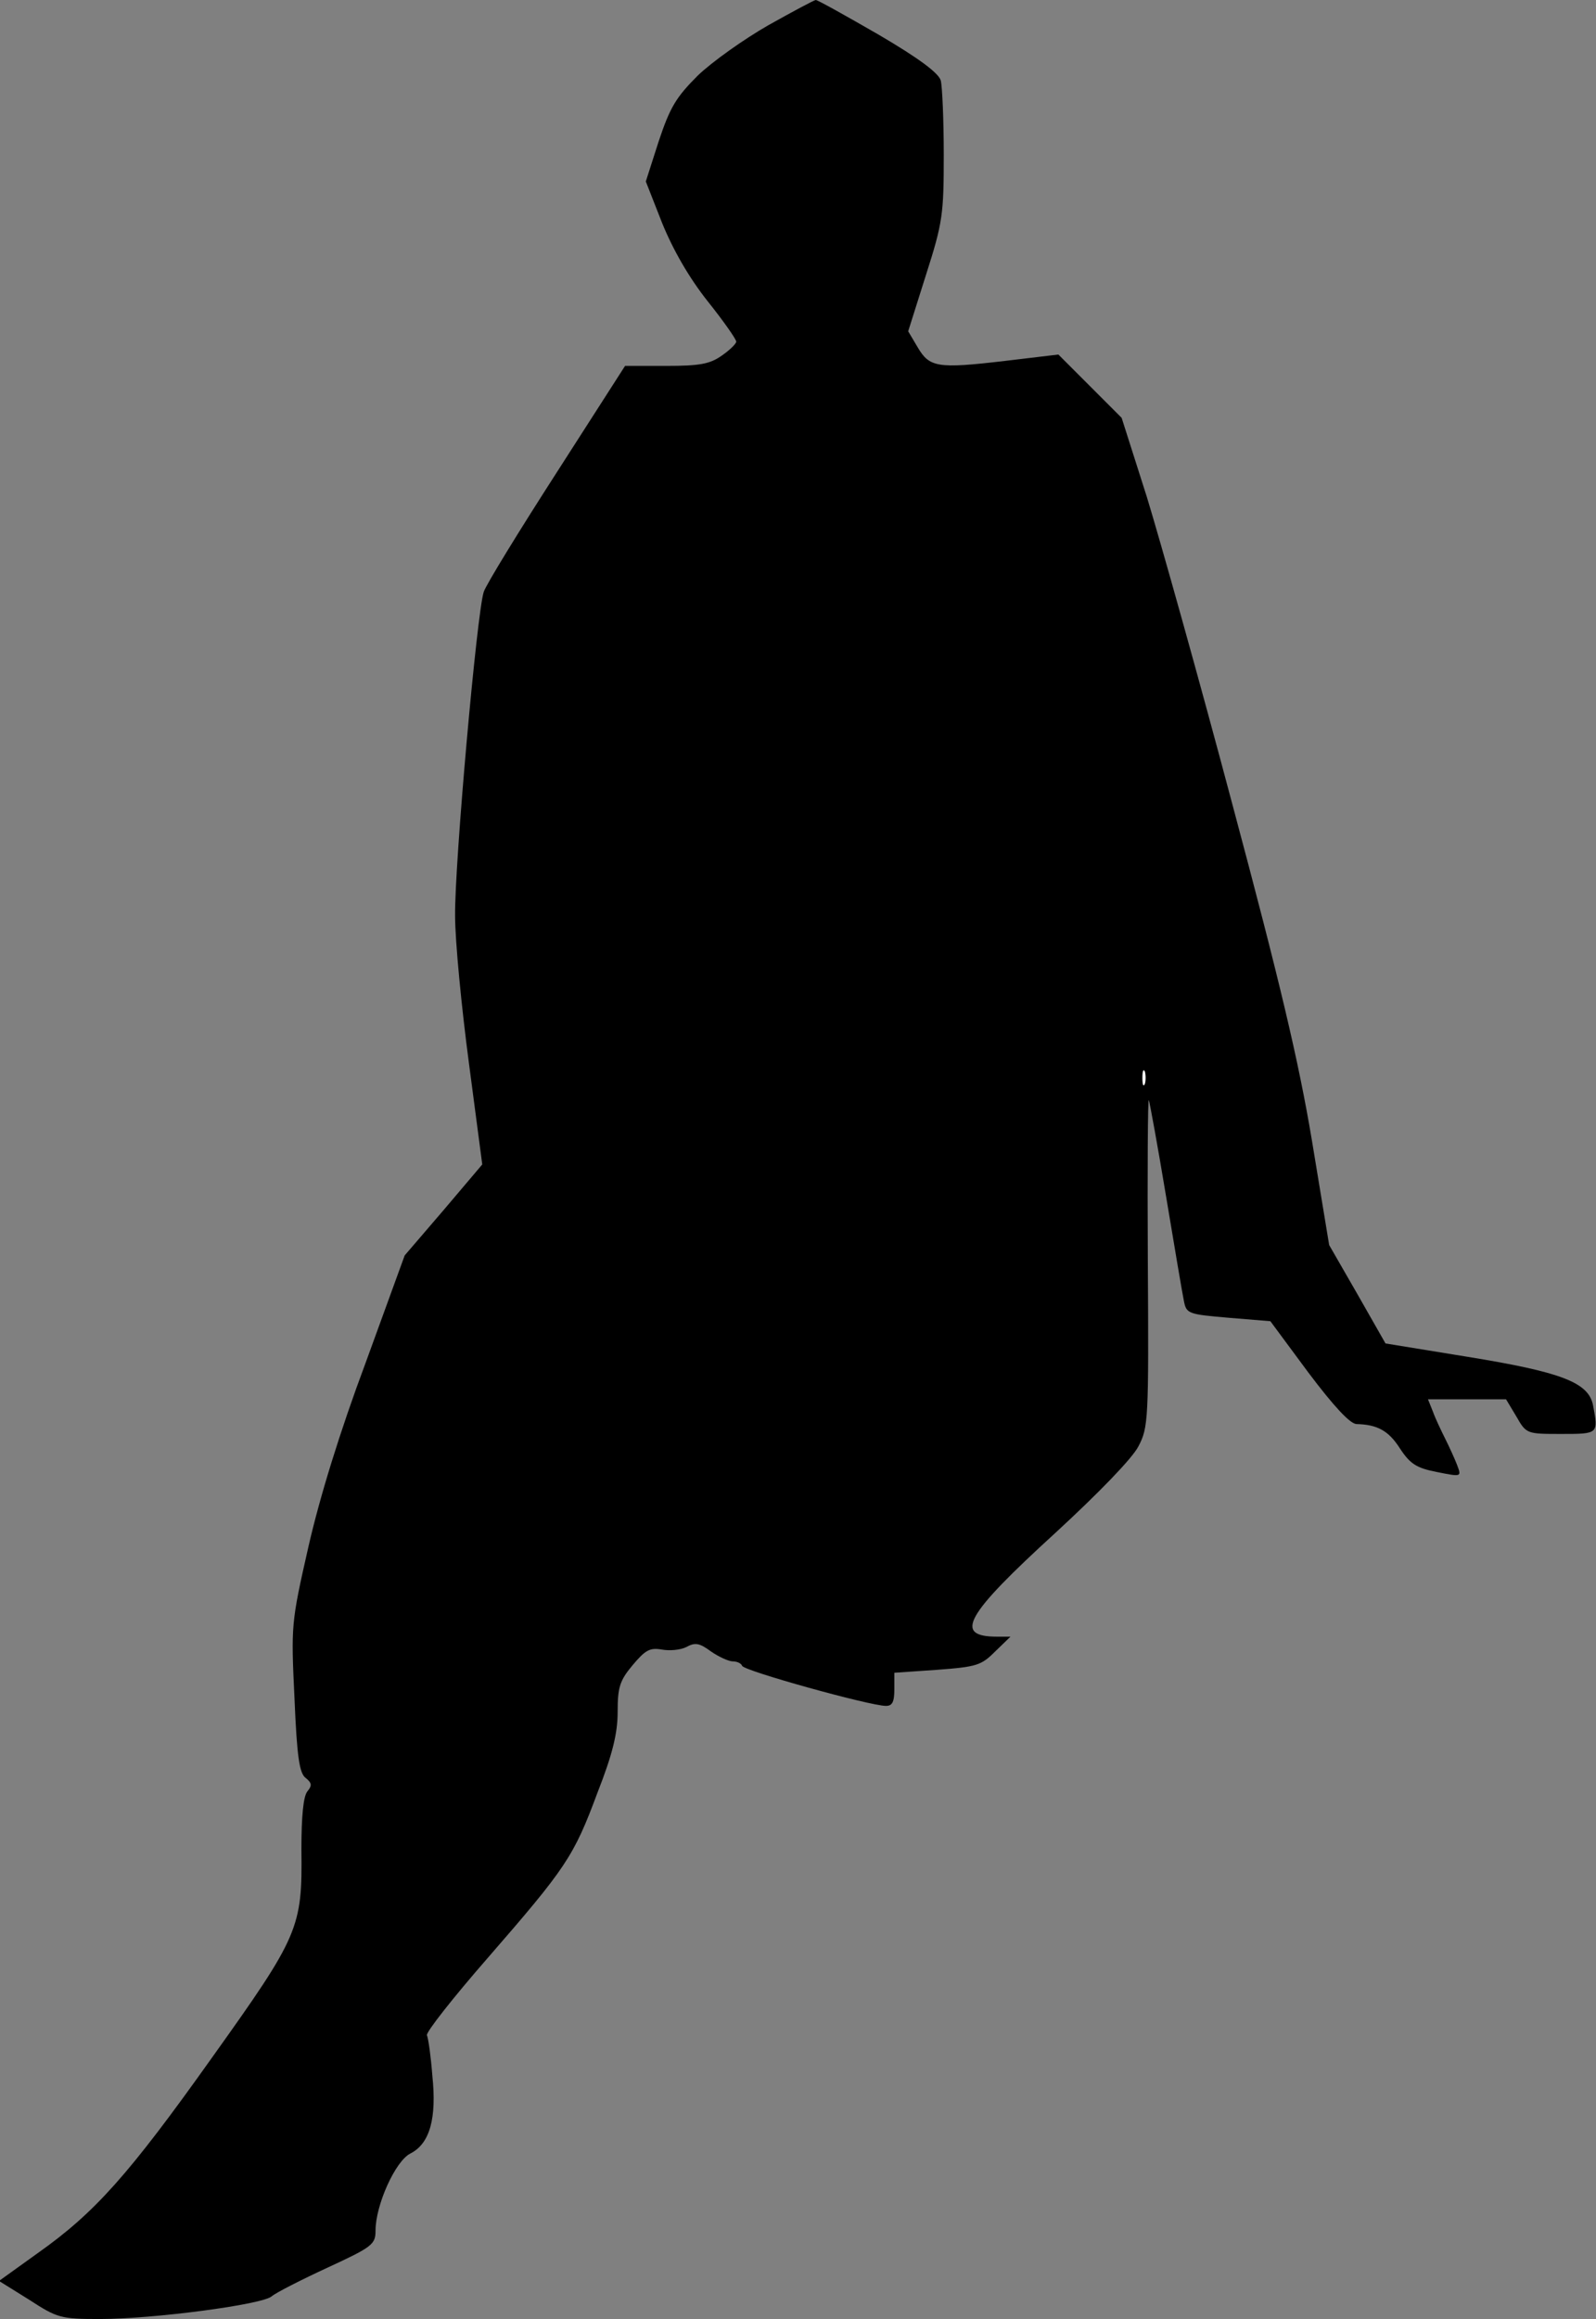 <?xml version="1.0" standalone="no"?>
<!DOCTYPE svg PUBLIC "-//W3C//DTD SVG 20010904//EN"
 "http://www.w3.org/TR/2001/REC-SVG-20010904/DTD/svg10.dtd">
<svg version="1.0" xmlns="http://www.w3.org/2000/svg"
 width="323pt" height="469pt" viewBox="0 0 323 469"
 preserveAspectRatio="xMidYMid meet">
<rect x="0" y="0" width="323" height="469" fill="#808080" stroke="none"/>
<g transform="translate(0,469) scale(0.1,-0.1)"
fill="#000000" stroke="none">
<path fill="#000000" stroke="none" d="M1555 4639 c-49 -28 -114 -74 -143
-102 -44 -44 -56 -64 -79 -133 l-26 -81 33 -84 c22 -54 54 -110 92 -158 32
-40 58 -77 58 -82 0 -4 -13 -17 -29 -28 -24 -17 -44 -21 -113 -21 l-83 0 -138
-215 c-76 -118 -143 -227 -148 -242 -14 -43 -59 -549 -58 -655 0 -51 13 -185
28 -298 l27 -205 -78 -92 -79 -92 -79 -217 c-52 -139 -93 -272 -116 -373 -35
-154 -35 -158 -28 -306 5 -119 10 -152 23 -161 12 -10 13 -15 3 -27 -8 -10
-12 -49 -12 -118 2 -158 -5 -174 -180 -419 -170 -239 -238 -315 -354 -397
l-78 -56 61 -38 c57 -37 64 -39 143 -39 107 0 329 29 348 46 8 7 59 33 113 58
91 42 97 47 97 75 0 51 40 141 71 156 39 20 53 71 44 157 -3 39 -8 75 -11 82
-2 6 53 76 122 155 160 184 175 206 223 335 31 79 41 121 41 164 0 49 4 63 30
94 26 31 35 36 59 32 16 -3 38 -1 50 5 18 10 27 8 50 -9 16 -11 36 -20 44 -20
9 0 17 -4 19 -9 3 -10 259 -81 291 -81 13 0 17 8 17 34 l0 33 87 6 c80 6 89 9
117 37 l31 30 -27 0 c-89 0 -65 43 118 210 87 80 156 151 168 175 20 38 21 53
19 375 -1 184 0 331 2 325 2 -5 18 -93 35 -195 17 -102 33 -197 36 -211 5 -26
9 -27 90 -34 l85 -7 77 -104 c52 -69 84 -103 97 -104 42 -1 65 -13 88 -49 21
-32 34 -40 75 -48 50 -10 50 -10 41 14 -5 13 -16 37 -24 53 -8 16 -20 41 -25
55 l-10 25 79 0 79 0 21 -35 c20 -35 21 -35 91 -35 75 0 75 0 64 58 -9 46 -63
67 -254 98 l-166 27 -57 100 -57 99 -35 212 c-27 161 -65 321 -160 676 -68
256 -147 537 -174 625 l-51 160 -64 64 -64 64 -109 -13 c-136 -16 -152 -13
-176 28 l-19 32 36 114 c34 106 36 123 36 243 0 70 -3 138 -6 150 -4 15 -44
45 -126 93 -66 38 -123 70 -127 70 -3 0 -46 -23 -96 -51z"/>
<path fill="#ffffff" stroke="none" d="M2317 2498 c-3 -7 -5 -2 -5 12 0 14 2
19 5 13 2 -7 2 -19 0 -25z"/>
</g>
</svg>
